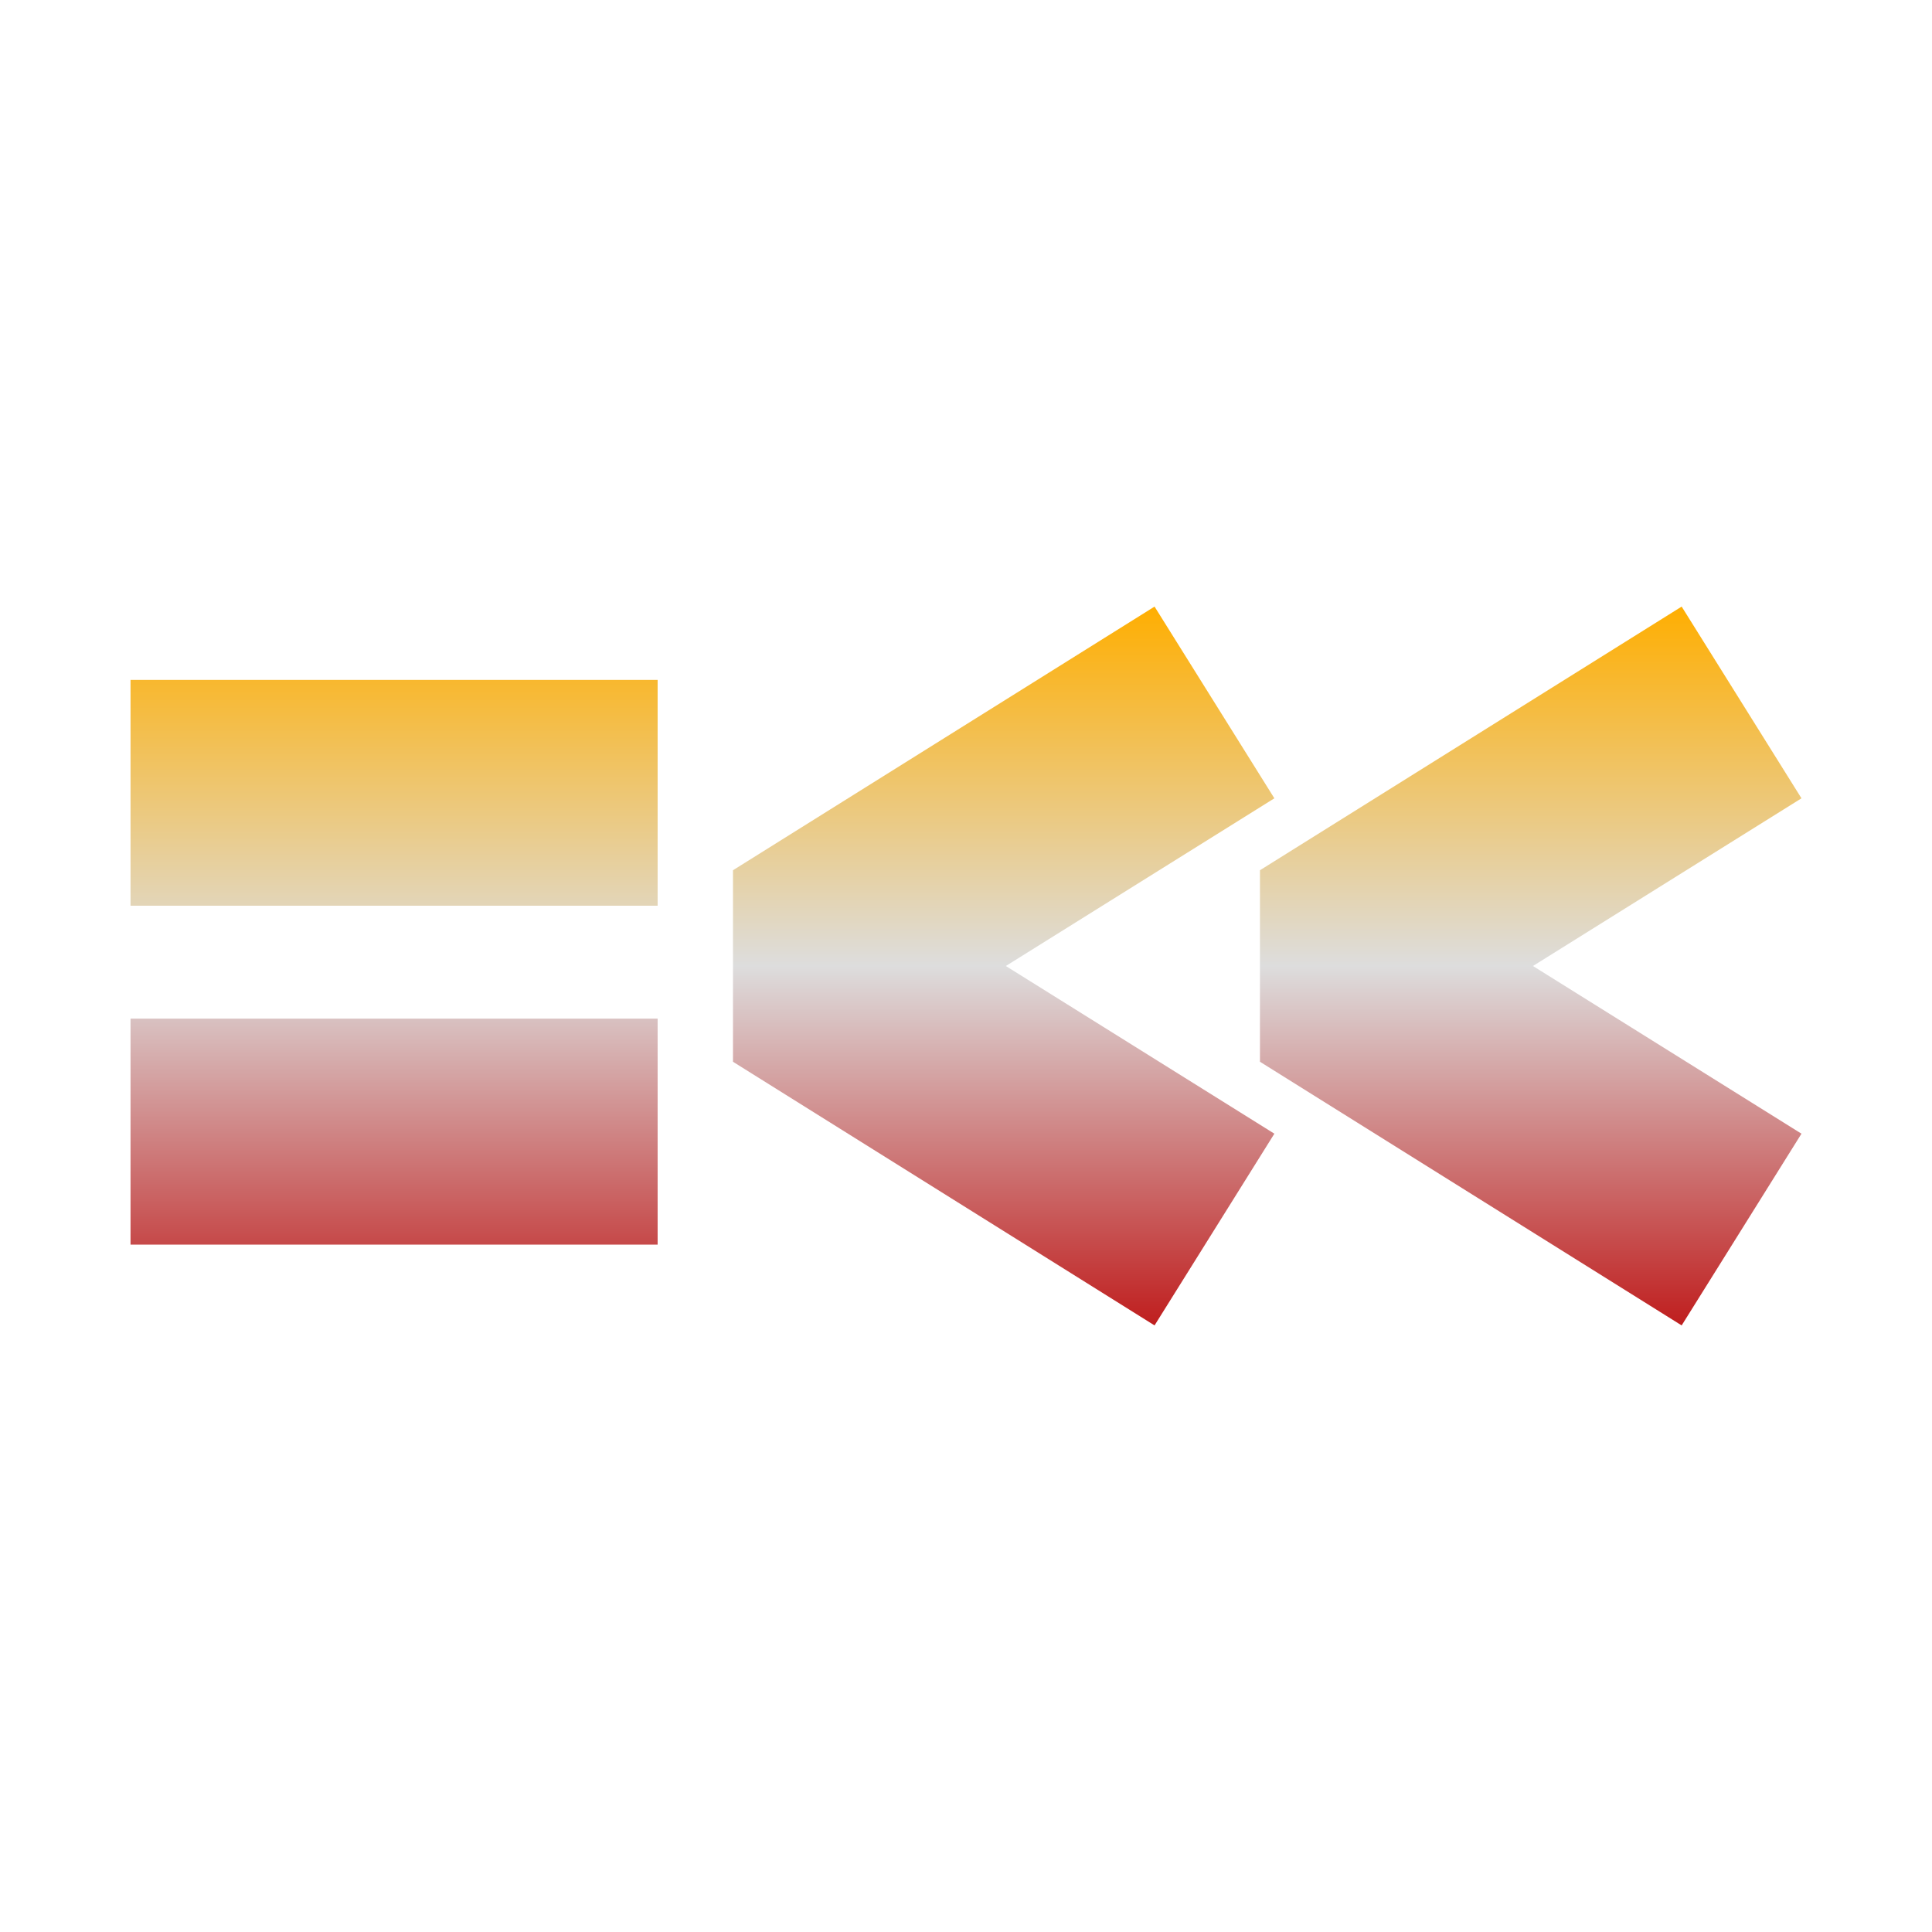 <svg xmlns="http://www.w3.org/2000/svg" xmlns:xlink="http://www.w3.org/1999/xlink" width="64px" height="64px" viewBox="0 0 64 64" version="1.1">
<defs>
<linearGradient id="linear0" gradientUnits="userSpaceOnUse" x1="0" y1="0" x2="0" y2="1" gradientTransform="matrix(55.351,0,0,23.811,4.324,20.095)">
<stop offset="0" style="stop-color:#ffae00;stop-opacity:1;"/>
<stop offset="0.5" style="stop-color:#dddddd;stop-opacity:1;"/>
<stop offset="1" style="stop-color:#bf1d1d;stop-opacity:1;"/>
</linearGradient>
</defs>
<g id="surface1">
<path style=" stroke:none;fill-rule:evenodd;fill:url(#linear0);" d="M 55.707 20.094 L 41.738 28.828 L 41.738 35.172 L 55.707 43.906 L 59.676 37.555 L 50.781 32 L 59.676 26.445 Z M 38.246 20.094 L 24.281 28.828 L 24.281 35.172 L 38.246 43.906 L 42.215 37.555 L 33.32 32 L 42.215 26.445 Z M 4.324 22.523 L 21.785 22.523 L 21.785 30.004 L 4.324 30.004 Z M 4.324 33.742 L 21.785 33.742 L 21.785 41.23 L 4.324 41.23 Z M 4.324 33.742 "/>
</g>
</svg>
